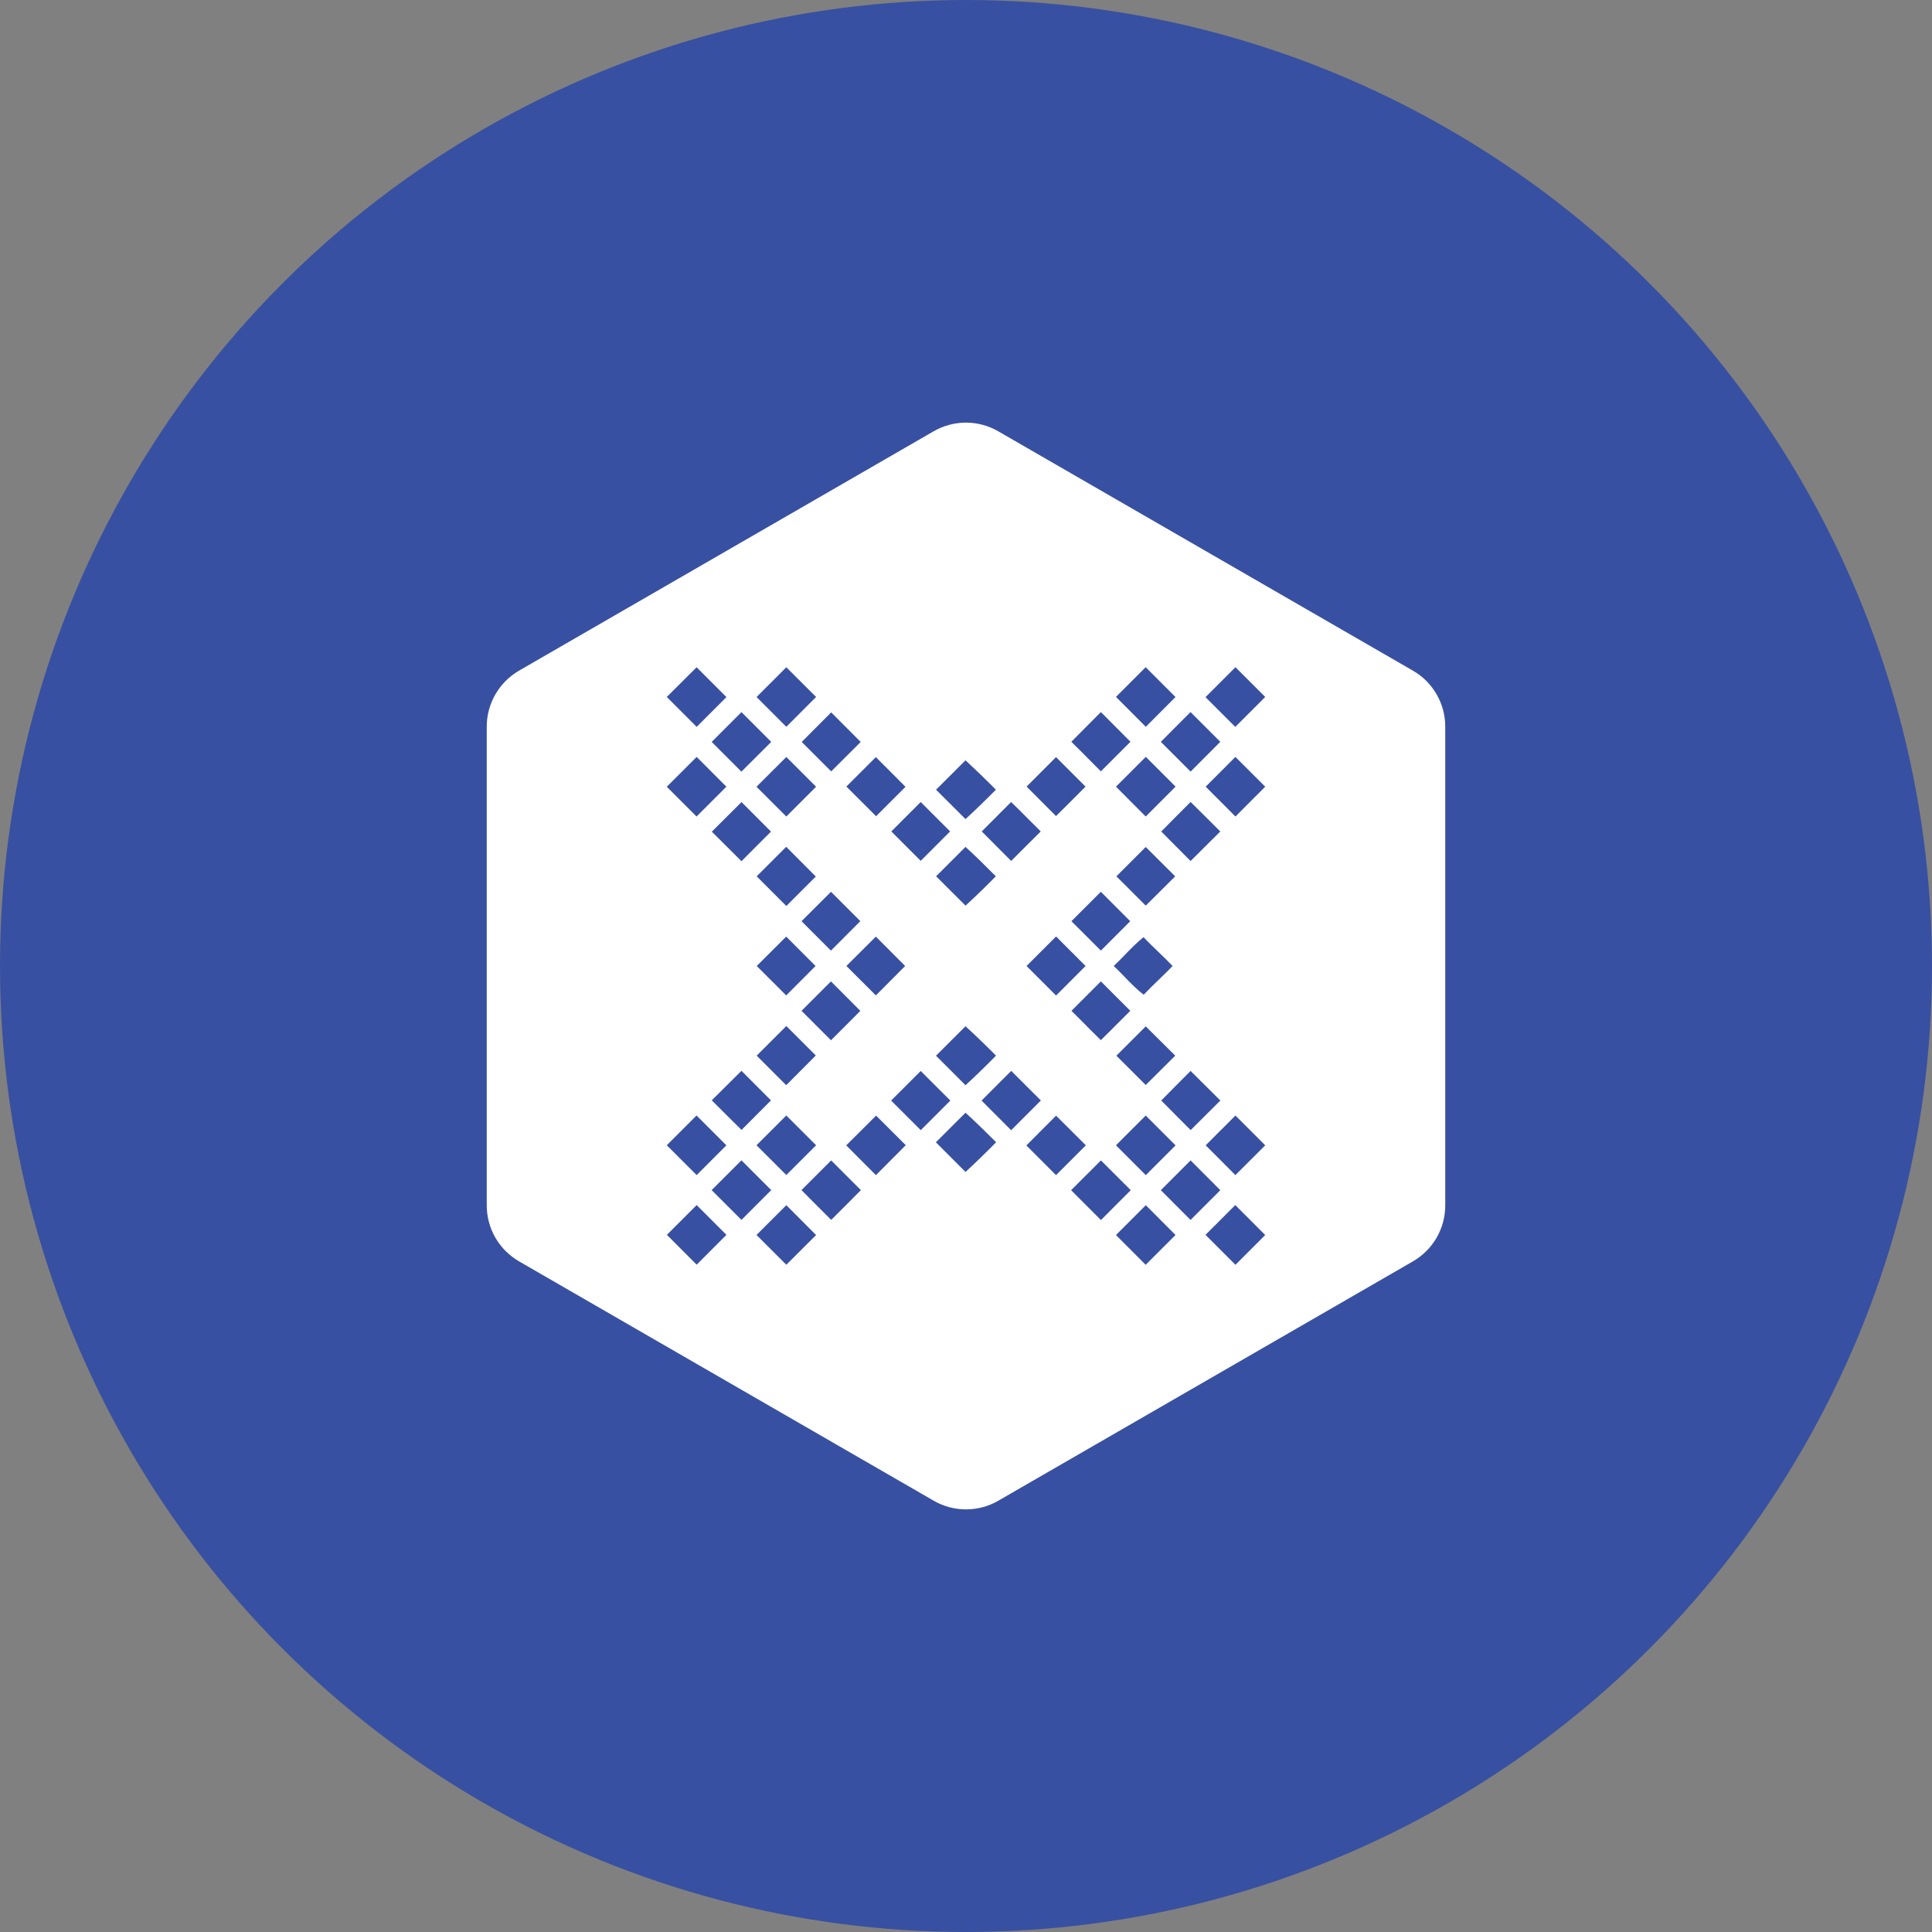 <svg width="32" height="32" viewBox="0 0 32 32" fill="none" xmlns="http://www.w3.org/2000/svg">
<rect x="0" y="0" width="32" height="32" fill="#808080" stroke="none"/>
<circle cx="16" cy="16" r="16" fill="#3850A1"/>
<path fill-rule="evenodd" clip-rule="evenodd" d="M23.402 11.108L16.535 7.144C16.372 7.05 16.188 7 15.999 7C15.811 7 15.627 7.05 15.463 7.144L8.597 11.108C8.435 11.202 8.3 11.337 8.206 11.499C8.112 11.662 8.062 11.846 8.062 12.034V19.964C8.062 20.152 8.111 20.337 8.205 20.5C8.299 20.663 8.435 20.798 8.597 20.892L15.464 24.856C15.627 24.951 15.812 25 16 25C16.188 25 16.373 24.951 16.536 24.856L23.403 20.892C23.565 20.798 23.701 20.663 23.795 20.5C23.889 20.337 23.938 20.152 23.938 19.964V12.034C23.938 11.846 23.888 11.662 23.794 11.499C23.7 11.336 23.565 11.201 23.402 11.108ZM11.044 11.544C11.209 11.38 11.374 11.216 11.538 11.052C11.703 11.216 11.868 11.381 12.032 11.546C11.868 11.711 11.704 11.875 11.539 12.039C11.374 11.875 11.209 11.71 11.044 11.544ZM13.024 11.052C12.86 11.216 12.695 11.38 12.531 11.545C12.695 11.71 12.859 11.874 13.024 12.038C13.188 11.873 13.353 11.709 13.517 11.544C13.353 11.38 13.189 11.216 13.024 11.052ZM18.484 11.543C18.648 11.379 18.812 11.215 18.976 11.051C19.141 11.216 19.306 11.38 19.47 11.545C19.306 11.71 19.142 11.874 18.978 12.038C18.813 11.873 18.648 11.708 18.484 11.543ZM20.463 11.051C20.297 11.216 20.132 11.382 19.967 11.547C20.131 11.711 20.296 11.875 20.46 12.04L20.956 11.544C20.792 11.38 20.627 11.215 20.463 11.051ZM11.788 12.288C11.952 12.124 12.117 11.96 12.281 11.795C12.446 11.959 12.61 12.123 12.774 12.288C12.61 12.452 12.445 12.617 12.28 12.781C12.116 12.617 11.952 12.453 11.788 12.288ZM13.767 11.799C13.605 11.962 13.443 12.126 13.279 12.289C13.442 12.452 13.604 12.614 13.767 12.777C13.93 12.614 14.093 12.451 14.256 12.289C14.093 12.126 13.93 11.963 13.767 11.799ZM17.88 12.15L17.881 12.149C17.999 12.031 18.117 11.913 18.234 11.794C18.397 11.958 18.56 12.122 18.724 12.286C18.56 12.449 18.397 12.612 18.234 12.776C18.128 12.668 18.021 12.561 17.914 12.454C17.858 12.398 17.801 12.342 17.745 12.286C17.79 12.24 17.835 12.195 17.88 12.15ZM19.719 11.794C19.555 11.958 19.391 12.122 19.227 12.287C19.294 12.354 19.361 12.421 19.429 12.489L19.429 12.489L19.429 12.489L19.43 12.49C19.527 12.587 19.624 12.683 19.72 12.78C19.884 12.616 20.049 12.452 20.212 12.287C20.048 12.123 19.884 11.958 19.719 11.794ZM11.044 13.031L11.539 12.537C11.703 12.701 11.868 12.866 12.031 13.03C11.867 13.195 11.702 13.36 11.537 13.524C11.373 13.36 11.208 13.196 11.044 13.031ZM13.024 12.538C12.86 12.703 12.695 12.867 12.53 13.031C12.695 13.196 12.859 13.36 13.024 13.524C13.188 13.36 13.353 13.195 13.517 13.031C13.353 12.867 13.189 12.702 13.024 12.538ZM14.019 13.028C14.181 12.865 14.344 12.703 14.507 12.54C14.671 12.704 14.835 12.868 14.998 13.032C14.836 13.194 14.673 13.357 14.511 13.519C14.347 13.356 14.183 13.192 14.019 13.028ZM17.491 12.54C17.328 12.703 17.166 12.865 17.004 13.028C17.068 13.092 17.132 13.156 17.196 13.221C17.295 13.319 17.394 13.418 17.491 13.517C17.573 13.436 17.655 13.354 17.736 13.273L17.736 13.273C17.817 13.191 17.899 13.11 17.98 13.029C17.818 12.866 17.654 12.703 17.491 12.54ZM18.484 13.03C18.648 12.865 18.813 12.7 18.978 12.536C19.142 12.7 19.307 12.864 19.471 13.029C19.306 13.194 19.142 13.359 18.977 13.524C18.886 13.432 18.795 13.341 18.704 13.251L18.704 13.25C18.63 13.177 18.557 13.103 18.484 13.03ZM20.462 12.537C20.298 12.701 20.134 12.865 19.97 13.03C20.029 13.089 20.088 13.148 20.146 13.207L20.147 13.207L20.148 13.208C20.253 13.313 20.358 13.418 20.463 13.524C20.627 13.359 20.791 13.195 20.956 13.03C20.791 12.866 20.627 12.701 20.462 12.537ZM15.504 13.08L15.992 12.593C16.163 12.752 16.331 12.914 16.495 13.08C16.331 13.246 16.163 13.409 15.992 13.567C15.829 13.405 15.667 13.242 15.504 13.08ZM12.282 13.285C12.118 13.448 11.954 13.612 11.79 13.775C11.953 13.938 12.117 14.101 12.281 14.264C12.444 14.101 12.607 13.938 12.77 13.774C12.607 13.612 12.444 13.449 12.282 13.285ZM14.763 13.771C14.848 13.686 14.932 13.602 15.017 13.517L15.018 13.516C15.095 13.439 15.173 13.361 15.25 13.284C15.412 13.446 15.575 13.608 15.737 13.771C15.66 13.848 15.582 13.926 15.505 14.003C15.42 14.088 15.335 14.173 15.25 14.258C15.088 14.096 14.925 13.934 14.763 13.771ZM16.509 13.523L16.509 13.523C16.426 13.605 16.343 13.688 16.261 13.771C16.329 13.84 16.397 13.908 16.466 13.976L16.466 13.977C16.56 14.071 16.654 14.165 16.748 14.26C16.823 14.185 16.898 14.111 16.972 14.036L16.972 14.036C17.061 13.948 17.149 13.859 17.238 13.771C17.17 13.705 17.104 13.638 17.038 13.572C16.942 13.475 16.846 13.378 16.747 13.284C16.668 13.364 16.589 13.443 16.509 13.522L16.509 13.523ZM19.234 13.772C19.315 13.69 19.396 13.609 19.477 13.527C19.558 13.446 19.64 13.364 19.72 13.283C19.885 13.445 20.049 13.609 20.212 13.772C20.048 13.935 19.884 14.098 19.72 14.261C19.636 14.177 19.552 14.092 19.468 14.008L19.467 14.007C19.389 13.928 19.311 13.85 19.234 13.772ZM13.022 14.026C12.858 14.189 12.695 14.352 12.533 14.515C12.696 14.679 12.86 14.842 13.024 15.006C13.187 14.844 13.35 14.681 13.512 14.518C13.348 14.354 13.185 14.19 13.022 14.026ZM15.505 14.514C15.667 14.351 15.829 14.189 15.992 14.027C16.163 14.185 16.33 14.348 16.494 14.514C16.331 14.681 16.164 14.843 15.992 15C15.83 14.838 15.668 14.676 15.505 14.514ZM18.977 14.029C18.815 14.19 18.653 14.352 18.491 14.515C18.555 14.579 18.619 14.643 18.683 14.706L18.684 14.707C18.782 14.804 18.88 14.902 18.977 15C19.038 14.939 19.099 14.879 19.16 14.818L19.164 14.814C19.264 14.714 19.364 14.614 19.465 14.515C19.302 14.353 19.14 14.191 18.977 14.029ZM13.276 15.258C13.439 15.095 13.601 14.932 13.764 14.771C13.926 14.932 14.088 15.094 14.25 15.257C14.088 15.419 13.926 15.582 13.763 15.745C13.601 15.582 13.439 15.42 13.276 15.258ZM18.234 14.771C18.071 14.933 17.909 15.095 17.746 15.258C17.81 15.321 17.873 15.385 17.937 15.448C18.036 15.547 18.136 15.646 18.234 15.745C18.396 15.583 18.558 15.42 18.72 15.258C18.559 15.095 18.396 14.932 18.234 14.771ZM12.534 16C12.696 15.837 12.859 15.675 13.022 15.513C13.184 15.675 13.346 15.838 13.508 16C13.346 16.162 13.184 16.325 13.022 16.487C12.859 16.325 12.696 16.162 12.534 16ZM14.507 15.513C14.344 15.675 14.181 15.838 14.019 16C14.181 16.162 14.344 16.324 14.507 16.487C14.669 16.325 14.831 16.162 14.992 16C14.83 15.838 14.668 15.676 14.507 15.513ZM17.251 15.752L17.251 15.752C17.332 15.672 17.412 15.591 17.492 15.511C17.577 15.596 17.662 15.681 17.747 15.767L17.748 15.767C17.825 15.845 17.903 15.923 17.98 16C17.817 16.162 17.655 16.325 17.492 16.489C17.405 16.402 17.318 16.315 17.231 16.228C17.155 16.152 17.079 16.076 17.003 16C17.085 15.917 17.168 15.834 17.251 15.752ZM18.631 15.816C18.57 15.879 18.51 15.941 18.447 16C18.511 16.059 18.572 16.123 18.633 16.186C18.732 16.288 18.83 16.39 18.943 16.476C19.024 16.39 19.109 16.308 19.193 16.227C19.271 16.152 19.348 16.077 19.422 16C19.349 15.924 19.273 15.85 19.197 15.777L19.196 15.776C19.109 15.693 19.023 15.61 18.941 15.522C18.83 15.611 18.73 15.714 18.631 15.816ZM13.276 16.742L13.763 16.255C13.83 16.323 13.898 16.39 13.965 16.457C14.06 16.553 14.155 16.648 14.25 16.743C14.088 16.906 13.926 17.068 13.764 17.23C13.602 17.067 13.439 16.905 13.276 16.742ZM17.96 16.529C17.889 16.6 17.818 16.671 17.747 16.742C17.828 16.823 17.909 16.904 17.99 16.985L17.99 16.986C18.071 17.067 18.152 17.147 18.233 17.228C18.336 17.128 18.438 17.026 18.539 16.924C18.599 16.863 18.66 16.803 18.721 16.742C18.559 16.58 18.396 16.417 18.234 16.255C18.143 16.346 18.052 16.437 17.961 16.528L17.96 16.529ZM12.533 17.485C12.696 17.321 12.86 17.158 13.024 16.994C13.187 17.157 13.35 17.319 13.512 17.482C13.349 17.646 13.185 17.81 13.022 17.974C12.858 17.811 12.695 17.648 12.533 17.485ZM15.992 16.998C15.829 17.161 15.666 17.323 15.503 17.486C15.666 17.649 15.829 17.812 15.992 17.975C16.164 17.817 16.332 17.653 16.497 17.485C16.333 17.319 16.165 17.156 15.992 16.998ZM18.734 17.243L18.734 17.243L18.736 17.241C18.817 17.161 18.897 17.08 18.977 17C19.14 17.162 19.303 17.324 19.466 17.485C19.303 17.647 19.14 17.809 18.977 17.971C18.815 17.809 18.653 17.647 18.491 17.486C18.572 17.405 18.653 17.324 18.734 17.243ZM12.281 17.736C12.117 17.899 11.953 18.062 11.789 18.225C11.881 18.316 11.973 18.407 12.064 18.499C12.137 18.571 12.209 18.643 12.282 18.715C12.444 18.552 12.607 18.388 12.77 18.226C12.607 18.062 12.444 17.899 12.281 17.736ZM14.76 18.229C14.924 18.065 15.087 17.902 15.25 17.739C15.414 17.902 15.577 18.065 15.741 18.229C15.578 18.392 15.415 18.555 15.251 18.719C15.087 18.556 14.923 18.392 14.76 18.229ZM16.476 18.01C16.403 18.083 16.33 18.156 16.258 18.229C16.421 18.392 16.585 18.556 16.748 18.72C16.912 18.555 17.076 18.391 17.24 18.227C17.129 18.117 17.018 18.006 16.907 17.895C16.854 17.843 16.802 17.79 16.749 17.737C16.658 17.829 16.567 17.919 16.476 18.01ZM19.234 18.228C19.311 18.15 19.388 18.072 19.465 17.994L19.466 17.994L19.466 17.994L19.466 17.993C19.551 17.908 19.636 17.823 19.72 17.738C19.884 17.901 20.048 18.064 20.213 18.228C20.049 18.392 19.885 18.555 19.721 18.718C19.646 18.643 19.571 18.568 19.497 18.493L19.496 18.492C19.409 18.404 19.321 18.316 19.234 18.228ZM15.992 18.43C15.828 18.593 15.665 18.757 15.501 18.92C15.665 19.083 15.828 19.247 15.992 19.411C16.165 19.252 16.334 19.087 16.499 18.919C16.333 18.752 16.165 18.588 15.992 18.43ZM11.044 18.969L11.537 18.476C11.702 18.64 11.867 18.805 12.031 18.97C11.867 19.135 11.703 19.299 11.539 19.463C11.374 19.298 11.209 19.134 11.044 18.969ZM13.024 18.476C12.86 18.64 12.695 18.805 12.53 18.969C12.695 19.133 12.86 19.298 13.024 19.462C13.189 19.298 13.353 19.134 13.517 18.969C13.353 18.804 13.188 18.64 13.024 18.476ZM14.016 18.971C14.101 18.887 14.186 18.802 14.271 18.717C14.351 18.637 14.431 18.558 14.511 18.478C14.674 18.642 14.838 18.805 15.002 18.968C14.837 19.134 14.672 19.299 14.508 19.464C14.344 19.3 14.18 19.136 14.016 18.971ZM17.195 18.777C17.13 18.842 17.065 18.907 17 18.972C17.163 19.136 17.327 19.3 17.491 19.464C17.656 19.299 17.82 19.135 17.985 18.97C17.82 18.807 17.656 18.643 17.492 18.479C17.394 18.578 17.294 18.677 17.195 18.776L17.195 18.776L17.195 18.777ZM18.484 18.97C18.566 18.888 18.648 18.806 18.73 18.723C18.812 18.641 18.895 18.559 18.977 18.477C19.141 18.642 19.306 18.806 19.471 18.971L18.978 19.464C18.813 19.3 18.648 19.135 18.484 18.97ZM20.216 18.723C20.134 18.806 20.052 18.888 19.97 18.97C20.134 19.134 20.298 19.299 20.462 19.463C20.627 19.299 20.791 19.134 20.956 18.97C20.791 18.805 20.627 18.641 20.463 18.477C20.381 18.558 20.299 18.64 20.218 18.722L20.216 18.723ZM11.787 19.712C11.952 19.548 12.116 19.384 12.281 19.219C12.445 19.383 12.61 19.548 12.774 19.712C12.61 19.877 12.445 20.041 12.281 20.205C12.117 20.041 11.952 19.877 11.787 19.712ZM13.767 19.22C13.602 19.384 13.438 19.548 13.275 19.712C13.336 19.774 13.398 19.835 13.459 19.897C13.562 20 13.665 20.103 13.767 20.205C13.849 20.123 13.931 20.041 14.014 19.959L14.014 19.958L14.015 19.958C14.096 19.876 14.178 19.794 14.259 19.712C14.096 19.548 13.931 19.384 13.767 19.22ZM17.741 19.713C17.905 19.549 18.07 19.384 18.235 19.22C18.399 19.385 18.564 19.549 18.729 19.713C18.564 19.878 18.399 20.043 18.235 20.208C18.07 20.044 17.905 19.879 17.741 19.713ZM19.473 19.467C19.391 19.549 19.309 19.631 19.227 19.713C19.391 19.878 19.555 20.042 19.719 20.206C19.884 20.042 20.049 19.877 20.212 19.713C20.048 19.549 19.884 19.384 19.72 19.22C19.638 19.302 19.555 19.384 19.473 19.467ZM11.046 20.453C11.21 20.289 11.374 20.124 11.539 19.96L12.032 20.453L11.539 20.947C11.374 20.783 11.21 20.619 11.046 20.453ZM13.024 19.962C12.86 20.127 12.695 20.291 12.53 20.455C12.695 20.62 12.86 20.784 13.024 20.948C13.189 20.784 13.353 20.62 13.517 20.456C13.353 20.291 13.188 20.126 13.024 19.962ZM18.484 20.456C18.648 20.291 18.813 20.127 18.978 19.962C19.142 20.126 19.306 20.291 19.47 20.455C19.306 20.62 19.141 20.785 18.976 20.949C18.812 20.785 18.647 20.621 18.484 20.456ZM20.46 19.96C20.296 20.124 20.131 20.289 19.967 20.453C20.132 20.619 20.297 20.784 20.463 20.949C20.627 20.785 20.792 20.62 20.956 20.456L20.46 19.96Z" fill="white"/>
</svg>
